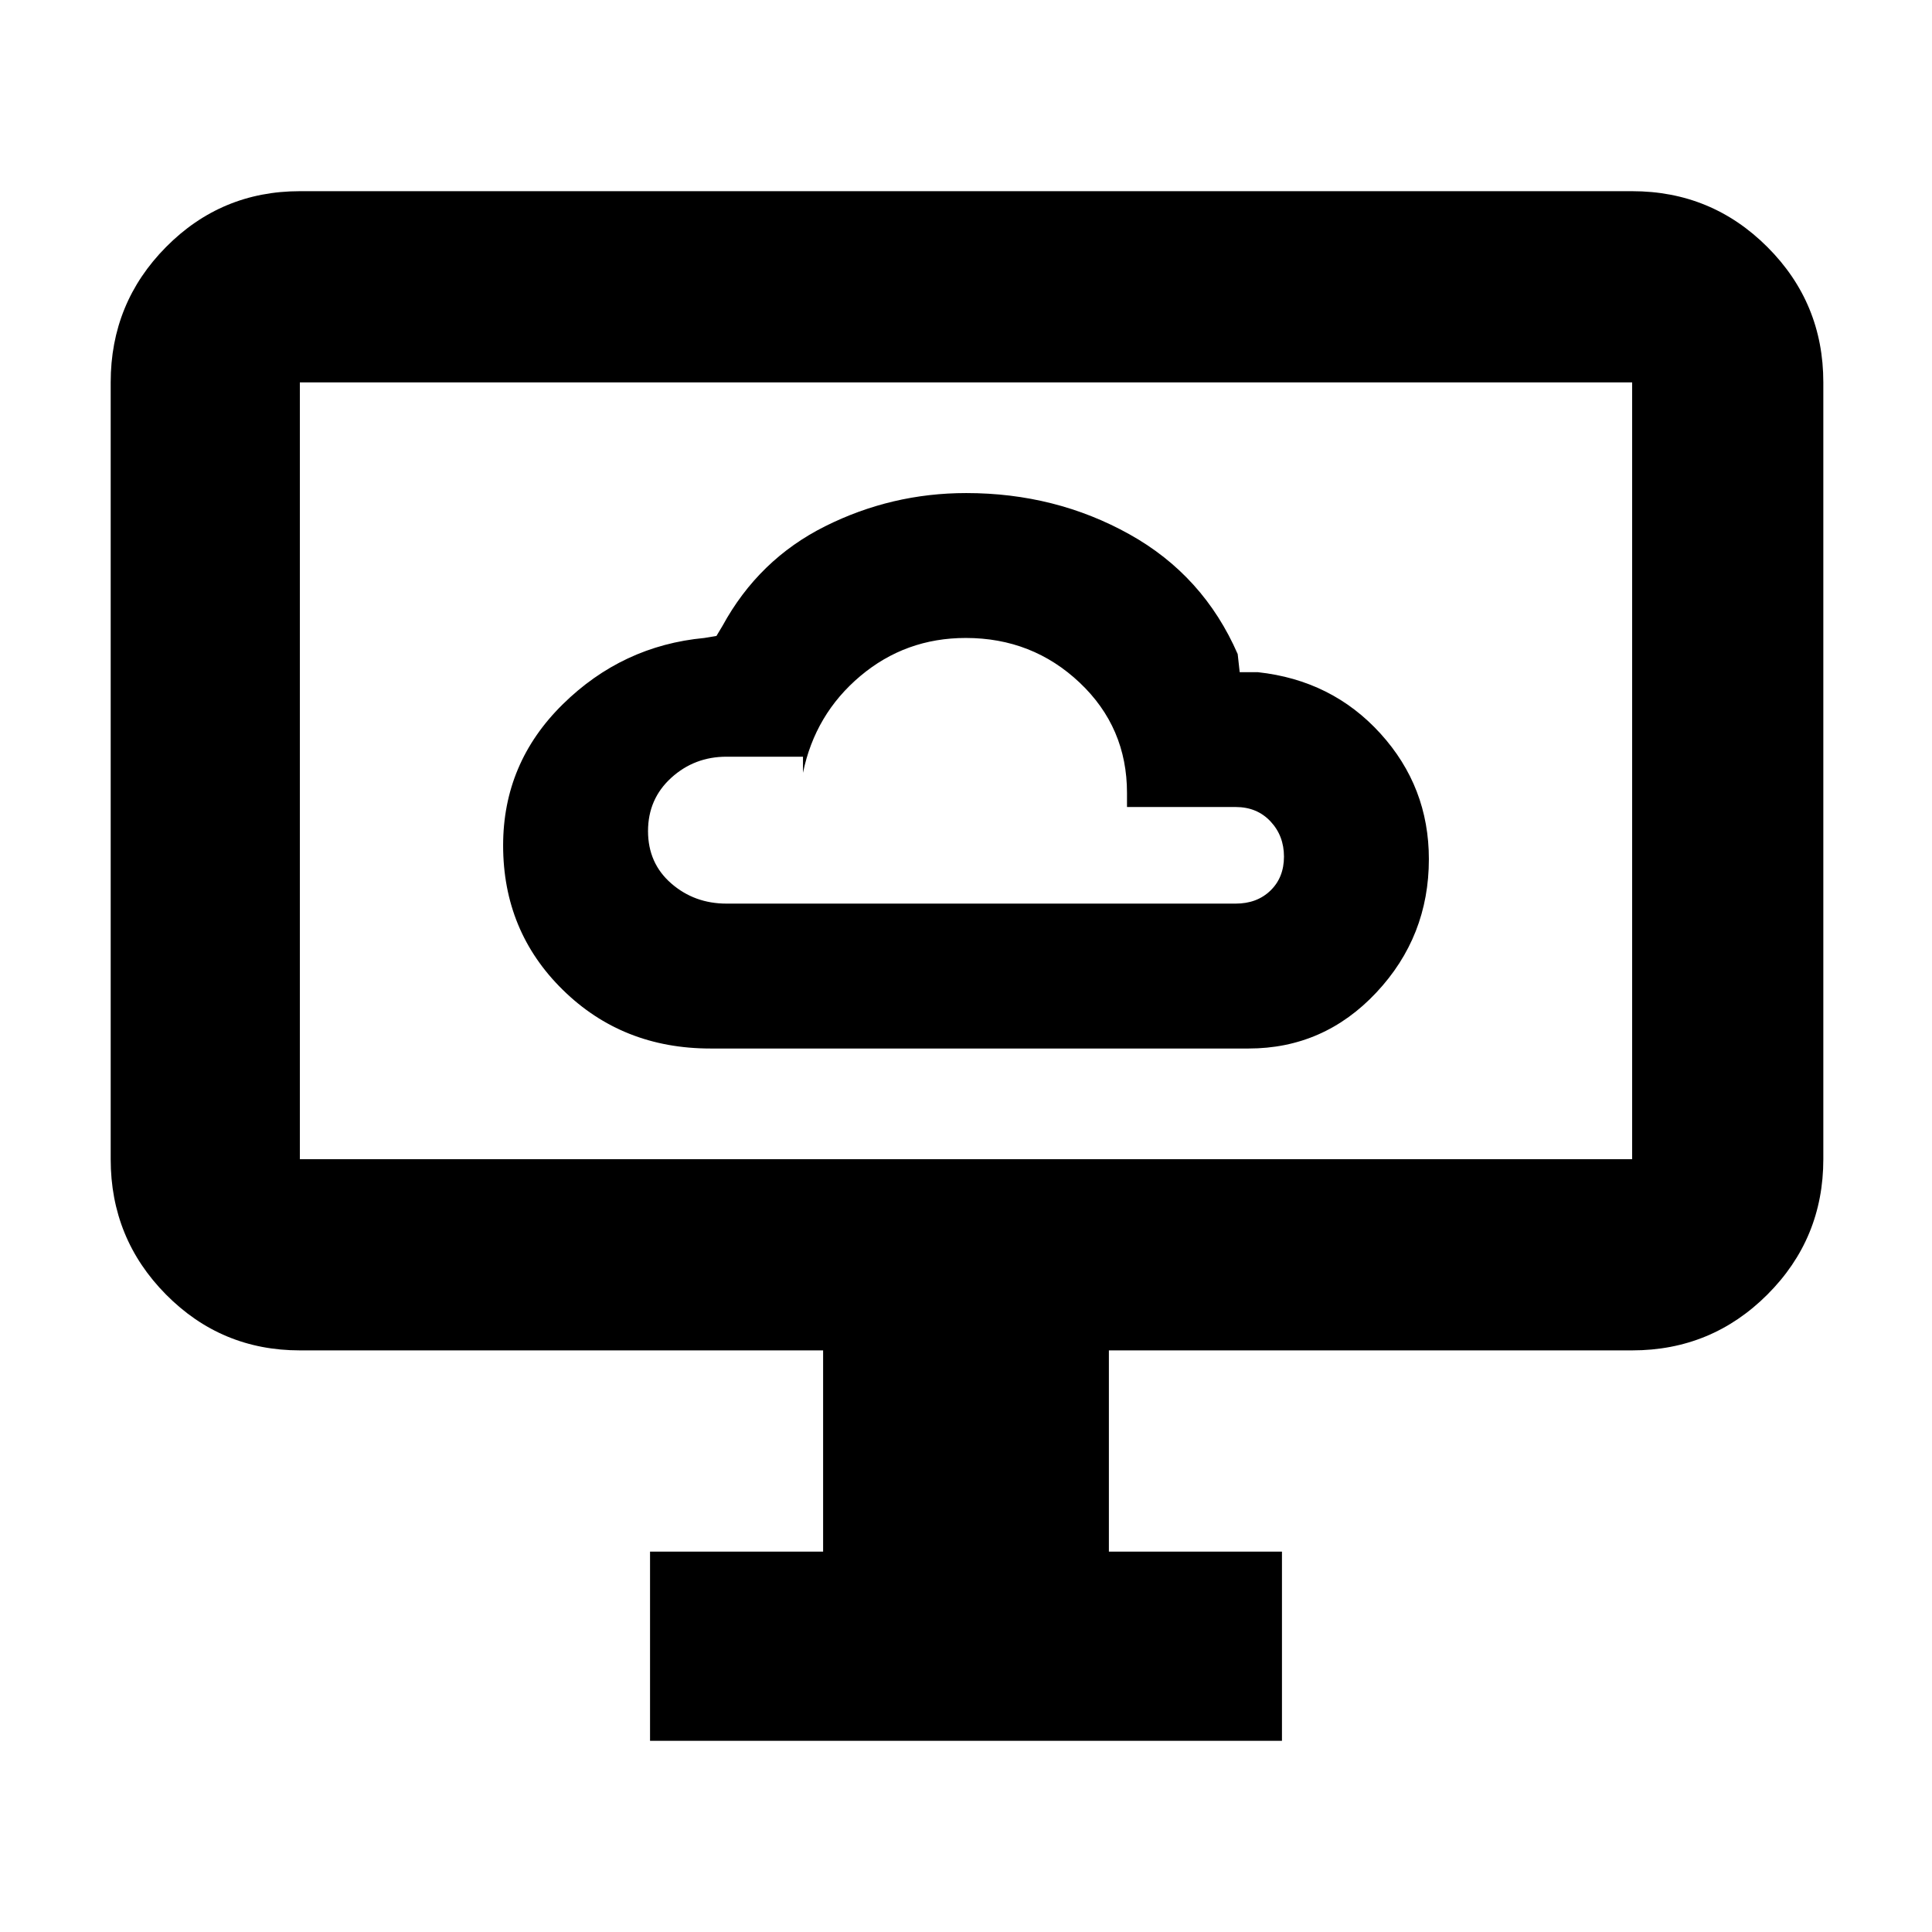 <svg xmlns="http://www.w3.org/2000/svg" height="48" viewBox="0 -960 960 960" width="48"><path d="M353-439h267.42q37.38 0 63.48-27.82 26.1-27.82 26.1-66.29 0-35.89-24.06-62.39T625-626h-9l-1-9q-17-39-53.76-59.5-36.77-20.5-81.12-20.5Q443-715 410-698.5 377-682 359-649l-3 5-6 1q-40.79 3.83-70.39 32.98Q250-580.88 250-539.92q0 42.67 29.67 71.79Q309.33-439 353-439Zm8-72q-15.95 0-27.48-10.04-11.52-10.03-11.52-26 0-15.96 11.52-26.46Q345.05-584 361-584h38v8q6-29.14 28.48-48.07Q449.97-643 479.9-643q33.1 0 56.6 22.22T560-566v7h54q10.6 0 17.3 7.14 6.7 7.15 6.7 17.5 0 10.36-6.7 16.86T614-511H361ZM323-95v-94h86v-100H149q-39.05 0-66.53-27.77Q55-344.54 55-384v-386q0-39.46 27.47-67.23Q109.95-865 149-865h662q39.46 0 67.23 27.77Q906-809.46 906-770v386q0 39.46-27.77 67.23Q850.46-289 811-289H551v100h86v94H323ZM149-384h662v-386H149v386Zm0 0v-386 386Z"/></svg>